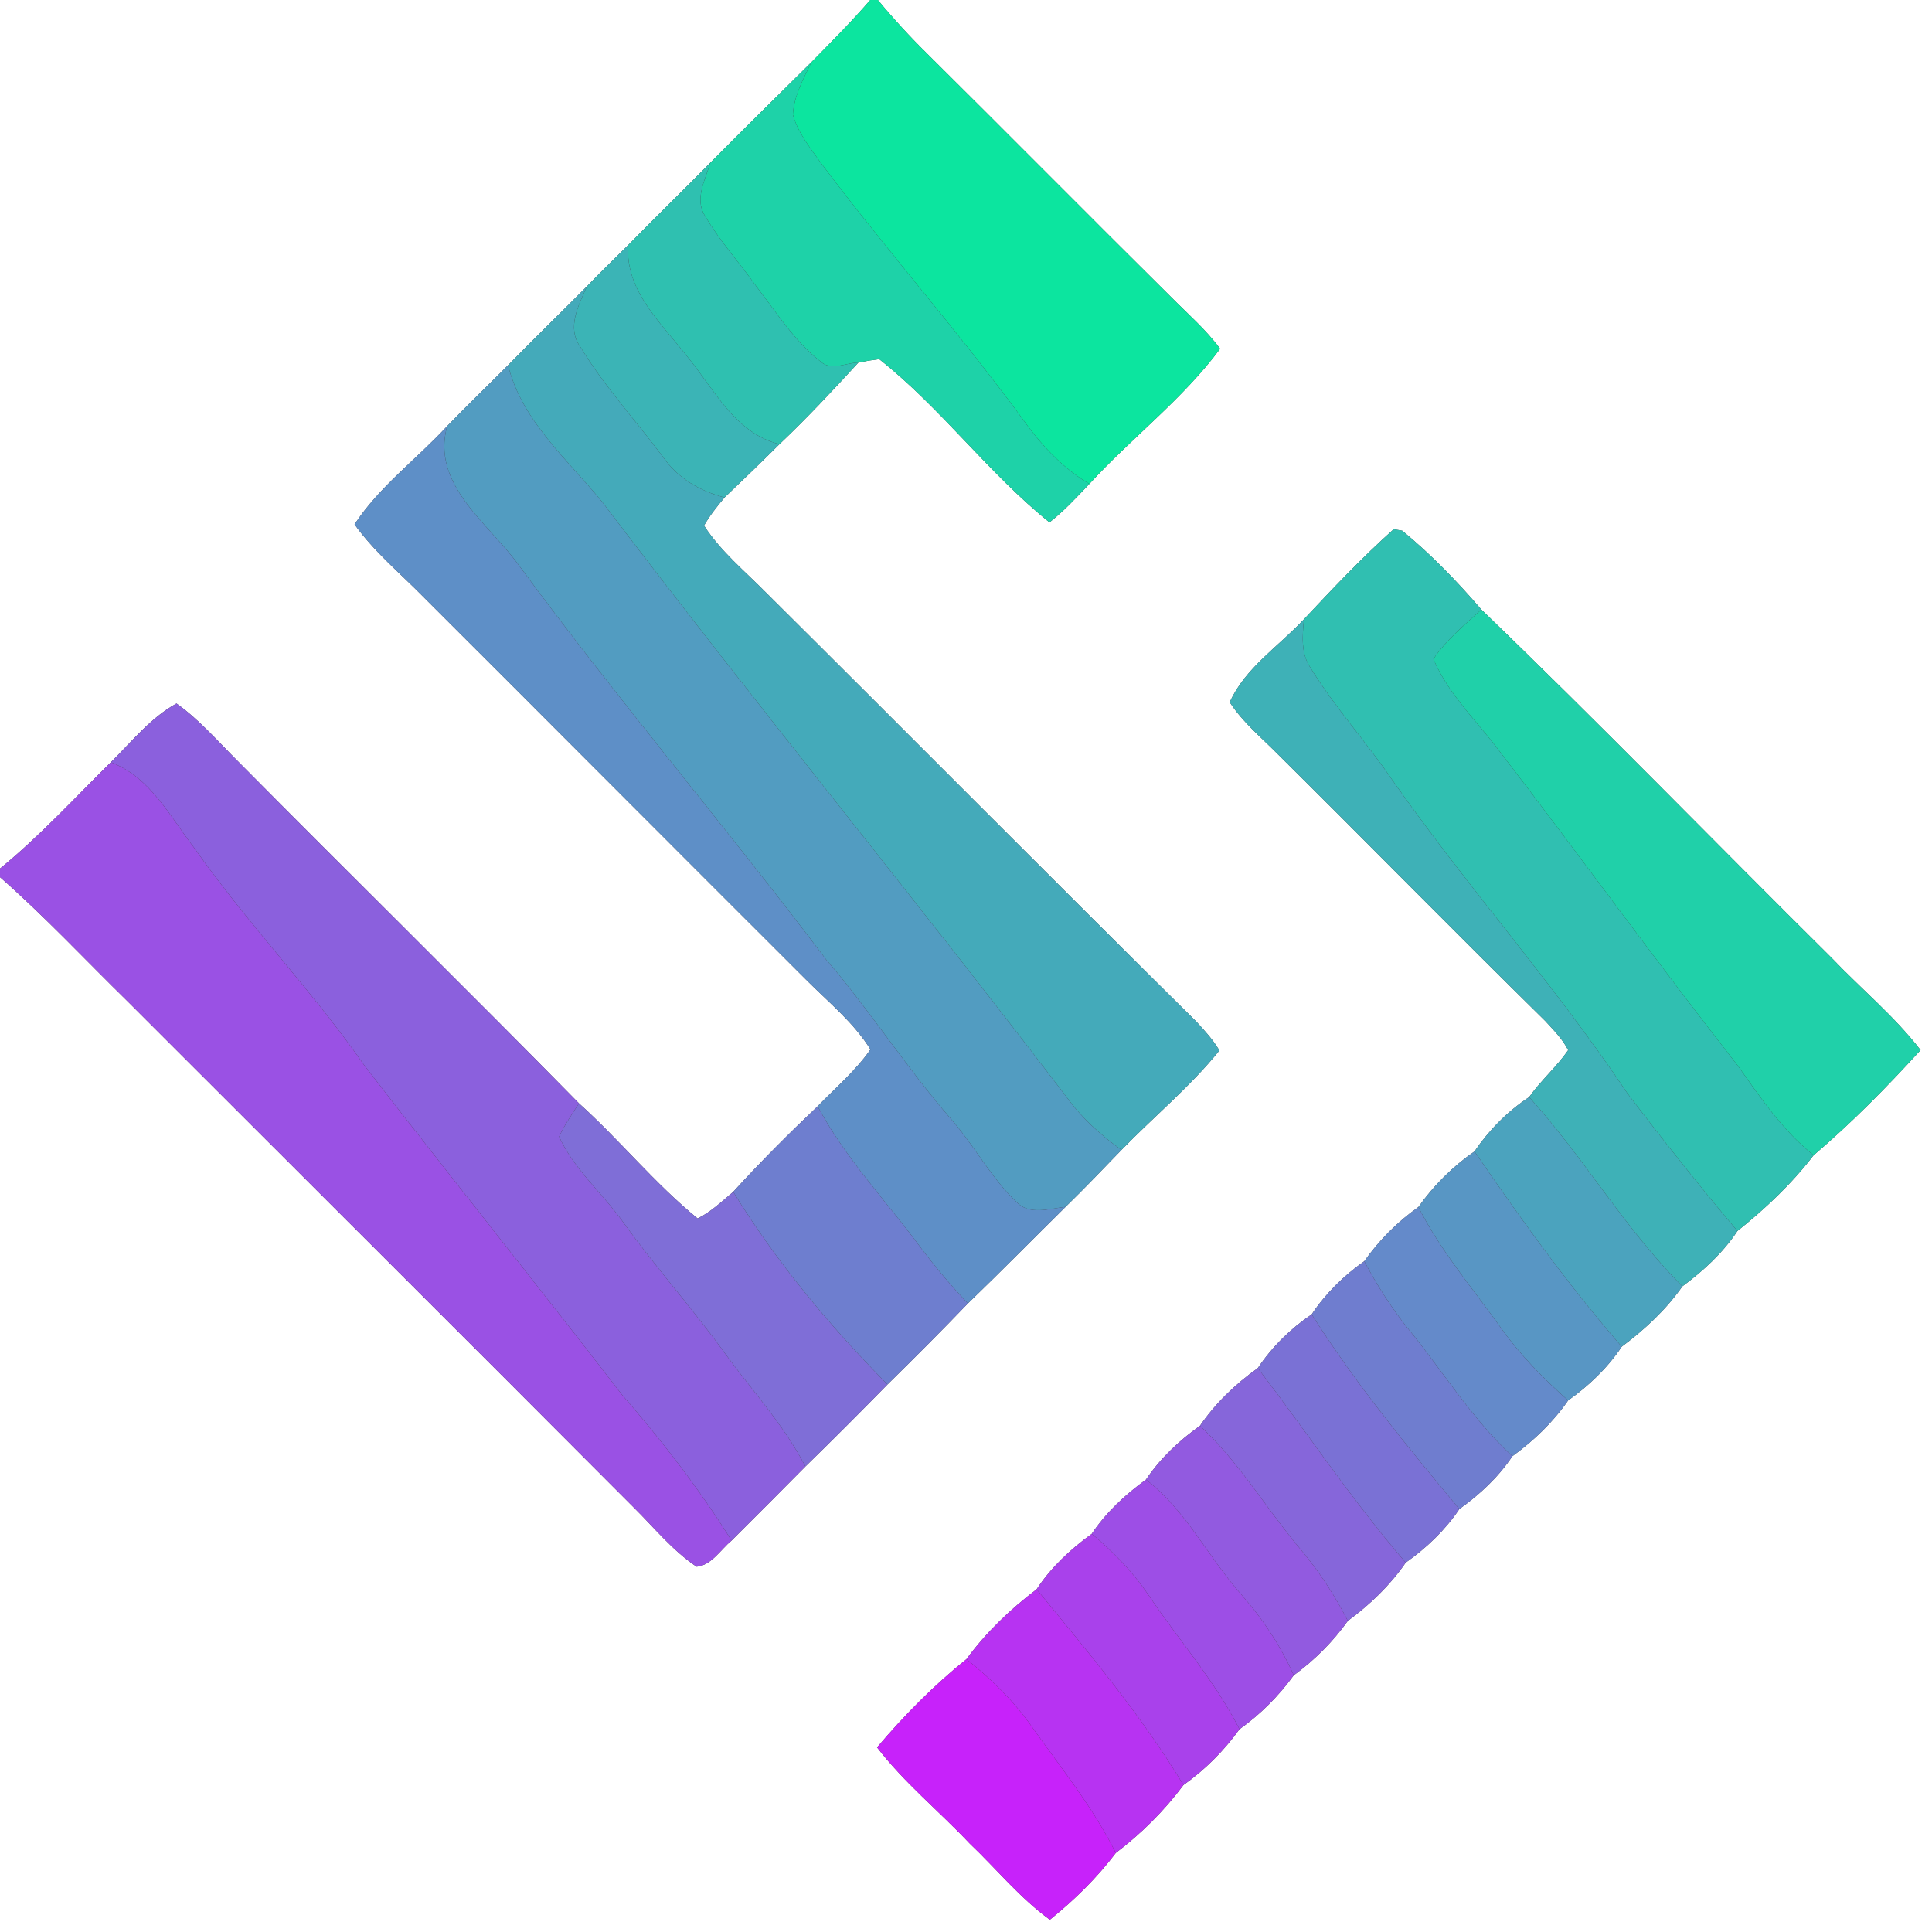 <?xml version="1.0" encoding="UTF-8" ?>
<!DOCTYPE svg PUBLIC "-//W3C//DTD SVG 1.1//EN" "http://www.w3.org/Graphics/SVG/1.1/DTD/svg11.dtd">
<svg width="250pt" height="250pt" viewBox="0 0 250 250" version="1.1" xmlns="http://www.w3.org/2000/svg">
<rect x="0" y="0" width="250" height="250" fill="#333333" stroke="none"/>
<g id="#ffffffff">
<path fill="#ffffff" opacity="1.00" d=" M 0.00 0.00 L 112.61 0.00 C 110.20 2.79 107.60 5.40 105.01 8.03 C 100.64 12.36 96.25 16.68 91.91 21.06 C 88.39 24.64 84.79 28.13 81.28 31.72 C 79.50 33.50 77.68 35.23 75.95 37.05 C 72.56 40.47 69.10 43.82 65.74 47.26 C 63.12 49.89 60.44 52.47 57.86 55.14 C 53.92 59.42 49.09 62.95 45.88 67.85 C 48.39 71.37 51.76 74.15 54.77 77.22 C 71.29 93.71 87.75 110.25 104.27 126.73 C 107.16 129.65 110.46 132.28 112.64 135.80 C 110.71 138.56 108.13 140.75 105.80 143.15 C 102.04 146.72 98.37 150.39 94.88 154.22 C 93.41 155.46 92.00 156.82 90.27 157.67 C 84.74 153.16 80.22 147.55 74.92 142.77 C 60.27 127.86 45.35 113.22 30.64 98.36 C 28.12 95.84 25.76 93.11 22.84 91.03 C 19.47 92.89 17.04 95.98 14.34 98.64 C 9.63 103.29 5.14 108.20 0.00 112.39 L 0.00 0.00 Z" />
<path fill="#ffffff" opacity="1.00" d=" M 113.60 0.00 L 250.00 0.00 L 250.00 250.00 L 0.00 250.00 L 0.00 113.50 C 5.76 118.56 10.99 124.17 16.47 129.53 C 38.30 151.37 60.17 173.16 81.97 195.03 C 84.63 197.65 87.01 200.63 90.14 202.73 C 92.06 202.55 93.25 200.51 94.66 199.35 C 97.85 196.16 101.05 192.98 104.22 189.76 C 107.80 186.27 111.33 182.73 114.84 179.15 C 118.35 175.70 121.83 172.22 125.24 168.67 C 129.50 164.56 133.66 160.33 137.88 156.17 C 140.35 153.77 142.72 151.27 145.12 148.80 C 149.31 144.48 154.01 140.62 157.79 135.93 C 156.98 134.55 155.89 133.38 154.82 132.21 C 136.21 113.82 117.79 95.22 99.22 76.78 C 96.43 73.94 93.28 71.38 91.10 68.01 C 91.85 66.70 92.79 65.52 93.76 64.37 C 96.15 62.10 98.52 59.81 100.86 57.48 C 104.42 54.11 107.77 50.52 111.08 46.91 C 111.97 46.73 112.87 46.58 113.77 46.47 C 121.75 52.78 127.87 61.21 135.80 67.59 C 137.69 66.12 139.32 64.35 140.96 62.62 C 146.44 56.64 153.04 51.66 157.88 45.13 C 156.05 42.65 153.71 40.63 151.55 38.45 C 141.00 28.00 130.56 17.44 120.02 6.99 C 117.76 4.77 115.62 2.44 113.60 0.00 M 180.34 68.48 C 176.26 72.13 172.48 76.13 168.73 80.13 C 165.49 83.61 161.08 86.46 159.13 90.87 C 160.81 93.47 163.23 95.44 165.38 97.62 C 176.93 109.07 188.33 120.68 199.92 132.08 C 201.01 133.27 202.19 134.43 202.92 135.89 C 201.42 138.06 199.39 139.80 197.87 141.96 C 195.08 143.80 192.68 146.23 190.80 148.99 C 187.99 150.94 185.51 153.40 183.54 156.19 C 180.83 158.10 178.45 160.49 176.54 163.20 C 173.89 165.06 171.53 167.38 169.73 170.08 C 167.00 171.92 164.60 174.29 162.76 177.03 C 159.88 179.08 157.27 181.58 155.27 184.50 C 152.59 186.41 150.13 188.71 148.29 191.46 C 145.61 193.40 143.12 195.71 141.27 198.48 C 138.54 200.46 136.00 202.81 134.14 205.65 C 130.74 208.23 127.59 211.24 125.06 214.69 C 120.84 218.08 116.99 221.98 113.49 226.11 C 117.00 230.68 121.52 234.35 125.46 238.53 C 128.92 241.82 131.97 245.59 135.85 248.41 C 139.01 245.87 141.94 243.00 144.38 239.77 C 147.68 237.27 150.66 234.30 153.14 230.98 C 155.93 229.00 158.39 226.54 160.39 223.76 C 163.09 221.85 165.46 219.46 167.41 216.78 C 170.10 214.83 172.48 212.44 174.41 209.74 C 177.27 207.64 179.88 205.13 181.90 202.20 C 184.58 200.30 187.01 198.00 188.84 195.27 C 191.48 193.39 193.90 191.13 195.70 188.43 C 198.46 186.43 200.97 184.03 202.91 181.22 C 205.59 179.32 208.03 177.00 209.85 174.26 C 212.81 172.05 215.58 169.48 217.70 166.45 C 220.41 164.45 222.95 162.11 224.82 159.29 C 228.44 156.40 231.86 153.17 234.68 149.49 C 239.60 145.30 244.17 140.66 248.52 135.88 C 245.14 131.50 240.83 127.96 237.03 123.97 C 221.89 108.97 207.04 93.66 191.69 78.88 C 188.56 75.23 185.17 71.73 181.45 68.67 C 181.18 68.62 180.62 68.53 180.34 68.48 Z" />
</g>
<g id="#0ce59fff">
<path fill="#0ce59f" opacity="1.00" d=" M 112.61 0.00 L 113.60 0.00 C 115.62 2.44 117.76 4.77 120.02 6.99 C 130.56 17.44 141.00 28.00 151.55 38.45 C 153.71 40.63 156.05 42.65 157.88 45.13 C 153.04 51.66 146.44 56.64 140.96 62.62 C 137.34 60.47 134.50 57.32 132.10 53.91 C 123.79 42.63 114.50 32.13 106.11 20.93 C 104.76 19.02 103.21 17.12 102.60 14.83 C 102.74 12.39 103.96 10.18 105.01 8.03 C 107.60 5.40 110.20 2.79 112.61 0.00 Z" />
</g>
<g id="#1ed2a8ff">
<path fill="#1ed2a8" opacity="1.00" d=" M 91.91 21.06 C 96.25 16.68 100.64 12.36 105.01 8.03 C 103.96 10.18 102.74 12.39 102.60 14.83 C 103.21 17.12 104.76 19.02 106.11 20.93 C 114.50 32.13 123.79 42.63 132.10 53.91 C 134.50 57.32 137.34 60.47 140.96 62.62 C 139.32 64.35 137.69 66.12 135.80 67.59 C 127.87 61.21 121.75 52.78 113.77 46.47 C 112.87 46.58 111.97 46.73 111.08 46.91 C 109.47 46.93 107.57 48.05 106.19 46.79 C 102.81 44.16 100.50 40.47 97.91 37.11 C 95.70 34.01 93.11 31.17 91.19 27.87 C 89.85 25.71 91.29 23.21 91.91 21.06 Z" />
</g>
<g id="#2fc0b0ff">
<path fill="#2fc0b0" opacity="1.00" d=" M 81.28 31.72 C 84.79 28.13 88.39 24.64 91.91 21.06 C 91.29 23.21 89.85 25.71 91.19 27.87 C 93.11 31.17 95.70 34.01 97.91 37.11 C 100.50 40.47 102.81 44.16 106.19 46.79 C 107.57 48.05 109.47 46.93 111.08 46.91 C 107.77 50.52 104.42 54.11 100.86 57.48 C 95.04 56.03 92.41 50.32 88.89 46.09 C 85.56 41.79 80.90 37.68 81.28 31.72 Z" />
</g>
<g id="#3bb4b6ff">
<path fill="#3bb4b6" opacity="1.00" d=" M 75.95 37.05 C 77.68 35.23 79.50 33.50 81.28 31.72 C 80.90 37.68 85.56 41.79 88.89 46.09 C 92.41 50.32 95.04 56.03 100.86 57.48 C 98.52 59.81 96.15 62.10 93.76 64.37 C 90.60 63.57 87.71 61.89 85.83 59.18 C 82.26 54.41 78.19 49.99 75.10 44.89 C 73.29 42.41 74.89 39.45 75.95 37.05 Z" />
</g>
<g id="#44aabaff">
<path fill="#44aaba" opacity="1.00" d=" M 65.74 47.26 C 69.10 43.82 72.56 40.47 75.95 37.05 C 74.89 39.45 73.29 42.41 75.10 44.89 C 78.19 49.99 82.26 54.41 85.83 59.18 C 87.71 61.89 90.60 63.57 93.76 64.37 C 92.79 65.52 91.85 66.70 91.10 68.01 C 93.28 71.38 96.43 73.94 99.22 76.78 C 117.79 95.22 136.21 113.82 154.82 132.21 C 155.89 133.38 156.98 134.55 157.79 135.93 C 154.01 140.62 149.31 144.48 145.12 148.80 C 142.43 146.88 139.95 144.65 138.02 141.96 C 118.27 116.10 97.64 90.94 77.98 65.02 C 73.45 59.45 67.55 54.52 65.74 47.26 Z" />
</g>
<g id="#529cc1ff">
<path fill="#529cc1" opacity="1.00" d=" M 57.86 55.14 C 60.44 52.47 63.12 49.89 65.74 47.26 C 67.55 54.52 73.45 59.45 77.98 65.02 C 97.64 90.94 118.27 116.10 138.02 141.96 C 139.95 144.65 142.43 146.88 145.12 148.80 C 142.72 151.27 140.35 153.77 137.88 156.17 C 135.79 156.38 133.20 157.31 131.52 155.53 C 128.23 152.39 126.10 148.28 123.12 144.87 C 117.34 138.24 112.61 130.79 106.87 124.13 C 93.83 106.88 79.82 90.38 67.01 72.97 C 63.12 67.64 55.77 62.68 57.86 55.14 Z" />
</g>
<g id="#5e8fc7ff">
<path fill="#5e8fc7" opacity="1.00" d=" M 45.88 67.85 C 49.09 62.95 53.92 59.42 57.86 55.14 C 55.77 62.68 63.12 67.64 67.01 72.97 C 79.82 90.38 93.83 106.88 106.87 124.13 C 112.61 130.79 117.34 138.24 123.12 144.87 C 126.10 148.28 128.23 152.39 131.52 155.53 C 133.20 157.31 135.79 156.38 137.88 156.17 C 133.66 160.33 129.50 164.56 125.24 168.67 C 123.14 166.44 121.15 164.10 119.29 161.65 C 114.77 155.50 109.41 149.93 105.80 143.15 C 108.13 140.75 110.71 138.56 112.64 135.80 C 110.46 132.28 107.16 129.65 104.27 126.73 C 87.75 110.25 71.29 93.71 54.77 77.22 C 51.76 74.15 48.39 71.37 45.88 67.85 Z" />
</g>
<g id="#30bfb1ff">
<path fill="#30bfb1" opacity="1.00" d=" M 180.34 68.48 C 180.62 68.53 181.18 68.62 181.45 68.67 C 185.17 71.73 188.56 75.23 191.69 78.88 C 189.49 80.88 187.14 82.79 185.48 85.28 C 187.48 90.00 191.38 93.56 194.37 97.65 C 204.66 111.04 214.55 124.74 224.97 138.03 C 227.86 142.13 230.72 146.33 234.68 149.49 C 231.86 153.17 228.44 156.40 224.82 159.29 C 219.92 153.48 215.18 147.52 210.58 141.47 C 201.16 127.40 189.83 114.74 180.12 100.87 C 176.75 95.94 172.69 91.49 169.57 86.40 C 168.30 84.54 168.54 82.23 168.73 80.13 C 172.48 76.13 176.26 72.13 180.34 68.48 Z" />
</g>
<g id="#20d0a9ff">
<path fill="#20d0a9" opacity="1.00" d=" M 185.48 85.28 C 187.14 82.79 189.49 80.88 191.69 78.88 C 207.04 93.66 221.89 108.97 237.03 123.97 C 240.83 127.96 245.14 131.50 248.52 135.88 C 244.17 140.66 239.60 145.30 234.68 149.49 C 230.72 146.33 227.86 142.13 224.97 138.03 C 214.55 124.74 204.66 111.04 194.37 97.65 C 191.38 93.56 187.48 90.00 185.48 85.28 Z" />
</g>
<g id="#3eb1b7ff">
<path fill="#3eb1b7" opacity="1.00" d=" M 159.13 90.87 C 161.08 86.46 165.49 83.61 168.73 80.13 C 168.54 82.23 168.30 84.54 169.57 86.40 C 172.69 91.49 176.75 95.94 180.12 100.87 C 189.83 114.74 201.16 127.40 210.58 141.47 C 215.18 147.52 219.92 153.48 224.82 159.29 C 222.95 162.11 220.41 164.45 217.70 166.45 C 210.25 159.00 204.94 149.76 197.87 141.96 C 199.39 139.80 201.42 138.06 202.92 135.89 C 202.19 134.43 201.01 133.27 199.92 132.08 C 188.33 120.68 176.93 109.07 165.38 97.62 C 163.23 95.44 160.81 93.47 159.13 90.87 Z" />
</g>
<g id="#8b60ddff">
<path fill="#8b60dd" opacity="1.00" d=" M 14.34 98.64 C 17.04 95.98 19.47 92.89 22.84 91.03 C 25.76 93.11 28.12 95.84 30.64 98.36 C 45.35 113.22 60.27 127.86 74.92 142.77 C 74.02 144.17 73.06 145.55 72.35 147.08 C 74.29 151.36 78.04 154.46 80.72 158.26 C 84.89 164.06 89.68 169.38 93.85 175.18 C 97.37 180.00 101.46 184.43 104.22 189.76 C 101.05 192.98 97.85 196.16 94.66 199.35 C 90.50 192.67 85.67 186.45 80.51 180.51 C 69.48 166.22 58.18 152.15 47.15 137.86 C 40.34 128.11 32.02 119.52 25.18 109.78 C 22.01 105.69 19.48 100.57 14.34 98.64 Z" />
</g>
<g id="#9a51e4ff">
<path fill="#9a51e4" opacity="1.00" d=" M 14.34 98.64 C 19.48 100.57 22.01 105.69 25.18 109.78 C 32.02 119.52 40.34 128.11 47.15 137.86 C 58.18 152.15 69.48 166.22 80.51 180.51 C 85.67 186.45 90.50 192.67 94.66 199.35 C 93.25 200.51 92.06 202.55 90.14 202.73 C 87.01 200.63 84.63 197.65 81.97 195.03 C 60.17 173.16 38.30 151.37 16.47 129.53 C 10.99 124.17 5.76 118.56 0.00 113.50 L 0.00 112.39 C 5.14 108.20 9.63 103.29 14.34 98.64 Z" />
</g>
<g id="#4ba3beff">
<path fill="#4ba3be" opacity="1.00" d=" M 190.80 148.99 C 192.68 146.23 195.08 143.80 197.87 141.96 C 204.94 149.76 210.25 159.00 217.70 166.45 C 215.58 169.48 212.81 172.05 209.85 174.26 C 202.94 166.28 196.74 157.70 190.80 148.99 Z" />
</g>
<g id="#7f6ed7ff">
<path fill="#7f6ed7" opacity="1.00" d=" M 74.92 142.77 C 80.22 147.55 84.74 153.16 90.27 157.67 C 92.00 156.82 93.41 155.46 94.88 154.22 C 100.47 163.32 107.35 171.56 114.84 179.15 C 111.33 182.73 107.80 186.27 104.22 189.76 C 101.46 184.43 97.37 180.00 93.85 175.18 C 89.68 169.38 84.89 164.06 80.72 158.26 C 78.04 154.46 74.29 151.36 72.35 147.08 C 73.06 145.55 74.02 144.17 74.92 142.77 Z" />
</g>
<g id="#6e7ecfff">
<path fill="#6e7ecf" opacity="1.00" d=" M 94.88 154.22 C 98.37 150.39 102.04 146.72 105.80 143.15 C 109.41 149.93 114.77 155.50 119.29 161.65 C 121.15 164.10 123.14 166.44 125.24 168.67 C 121.83 172.22 118.35 175.70 114.84 179.15 C 107.35 171.56 100.47 163.32 94.88 154.22 Z" />
</g>
<g id="#5896c4ff">
<path fill="#5896c4" opacity="1.00" d=" M 183.54 156.19 C 185.51 153.40 187.99 150.94 190.80 148.99 C 196.74 157.70 202.94 166.28 209.85 174.26 C 208.03 177.00 205.59 179.32 202.91 181.22 C 199.71 178.37 196.68 175.31 194.20 171.81 C 190.54 166.68 186.40 161.85 183.54 156.19 Z" />
</g>
<g id="#648acaff">
<path fill="#648aca" opacity="1.00" d=" M 176.54 163.20 C 178.45 160.49 180.83 158.10 183.54 156.19 C 186.40 161.85 190.54 166.68 194.20 171.81 C 196.68 175.31 199.71 178.37 202.91 181.22 C 200.97 184.03 198.46 186.43 195.70 188.43 C 190.42 183.55 186.67 177.37 182.14 171.85 C 179.99 169.15 178.14 166.24 176.54 163.20 Z" />
</g>
<g id="#6f7dcfff">
<path fill="#6f7dcf" opacity="1.00" d=" M 169.73 170.08 C 171.53 167.38 173.89 165.06 176.54 163.20 C 178.14 166.24 179.99 169.15 182.14 171.85 C 186.67 177.37 190.42 183.55 195.70 188.43 C 193.90 191.13 191.48 193.39 188.84 195.27 C 182.09 187.17 175.38 179.00 169.73 170.08 Z" />
</g>
<g id="#7a71d5ff">
<path fill="#7a71d5" opacity="1.00" d=" M 162.76 177.03 C 164.60 174.29 167.00 171.92 169.73 170.08 C 175.38 179.00 182.09 187.17 188.84 195.27 C 187.01 198.00 184.58 200.30 181.90 202.20 C 175.00 194.22 169.17 185.41 162.76 177.03 Z" />
</g>
<g id="#8666daff">
<path fill="#8666da" opacity="1.00" d=" M 155.27 184.50 C 157.27 181.58 159.88 179.08 162.76 177.03 C 169.17 185.41 175.00 194.22 181.90 202.20 C 179.88 205.13 177.27 207.64 174.41 209.74 C 172.75 206.49 170.74 203.42 168.40 200.61 C 163.91 195.33 160.40 189.23 155.27 184.50 Z" />
</g>
<g id="#925ae0ff">
<path fill="#925ae0" opacity="1.00" d=" M 148.29 191.46 C 150.13 188.71 152.59 186.41 155.27 184.50 C 160.40 189.23 163.91 195.33 168.40 200.61 C 170.74 203.42 172.75 206.49 174.41 209.74 C 172.48 212.44 170.10 214.83 167.41 216.78 C 165.71 212.97 163.40 209.47 160.64 206.35 C 156.34 201.52 153.50 195.46 148.29 191.46 Z" />
</g>
<g id="#9d4ee6ff">
<path fill="#9d4ee6" opacity="1.00" d=" M 141.27 198.48 C 143.12 195.71 145.61 193.40 148.29 191.46 C 153.50 195.46 156.34 201.52 160.64 206.35 C 163.40 209.47 165.71 212.97 167.41 216.78 C 165.46 219.46 163.09 221.85 160.39 223.76 C 157.21 217.49 152.51 212.21 148.62 206.40 C 146.58 203.40 144.05 200.79 141.27 198.48 Z" />
</g>
<g id="#a941ebff">
<path fill="#a941eb" opacity="1.00" d=" M 134.14 205.65 C 136.00 202.81 138.54 200.46 141.27 198.48 C 144.05 200.79 146.58 203.40 148.62 206.40 C 152.51 212.21 157.21 217.49 160.39 223.76 C 158.39 226.54 155.93 229.00 153.14 230.98 C 147.68 221.93 140.83 213.81 134.14 205.65 Z" />
</g>
<g id="#b733f2ff">
<path fill="#b733f2" opacity="1.00" d=" M 125.06 214.69 C 127.59 211.24 130.74 208.23 134.14 205.65 C 140.83 213.81 147.68 221.93 153.14 230.98 C 150.66 234.30 147.68 237.27 144.38 239.77 C 141.46 233.89 137.30 228.78 133.53 223.45 C 131.19 220.10 128.23 217.25 125.06 214.69 Z" />
</g>
<g id="#c722faff">
<path fill="#c722fa" opacity="1.00" d=" M 113.49 226.11 C 116.99 221.98 120.84 218.08 125.06 214.69 C 128.23 217.25 131.19 220.10 133.53 223.45 C 137.30 228.78 141.46 233.89 144.38 239.77 C 141.94 243.00 139.01 245.87 135.85 248.41 C 131.97 245.59 128.92 241.82 125.46 238.53 C 121.52 234.35 117.00 230.68 113.49 226.11 Z" />
</g>
</svg>
